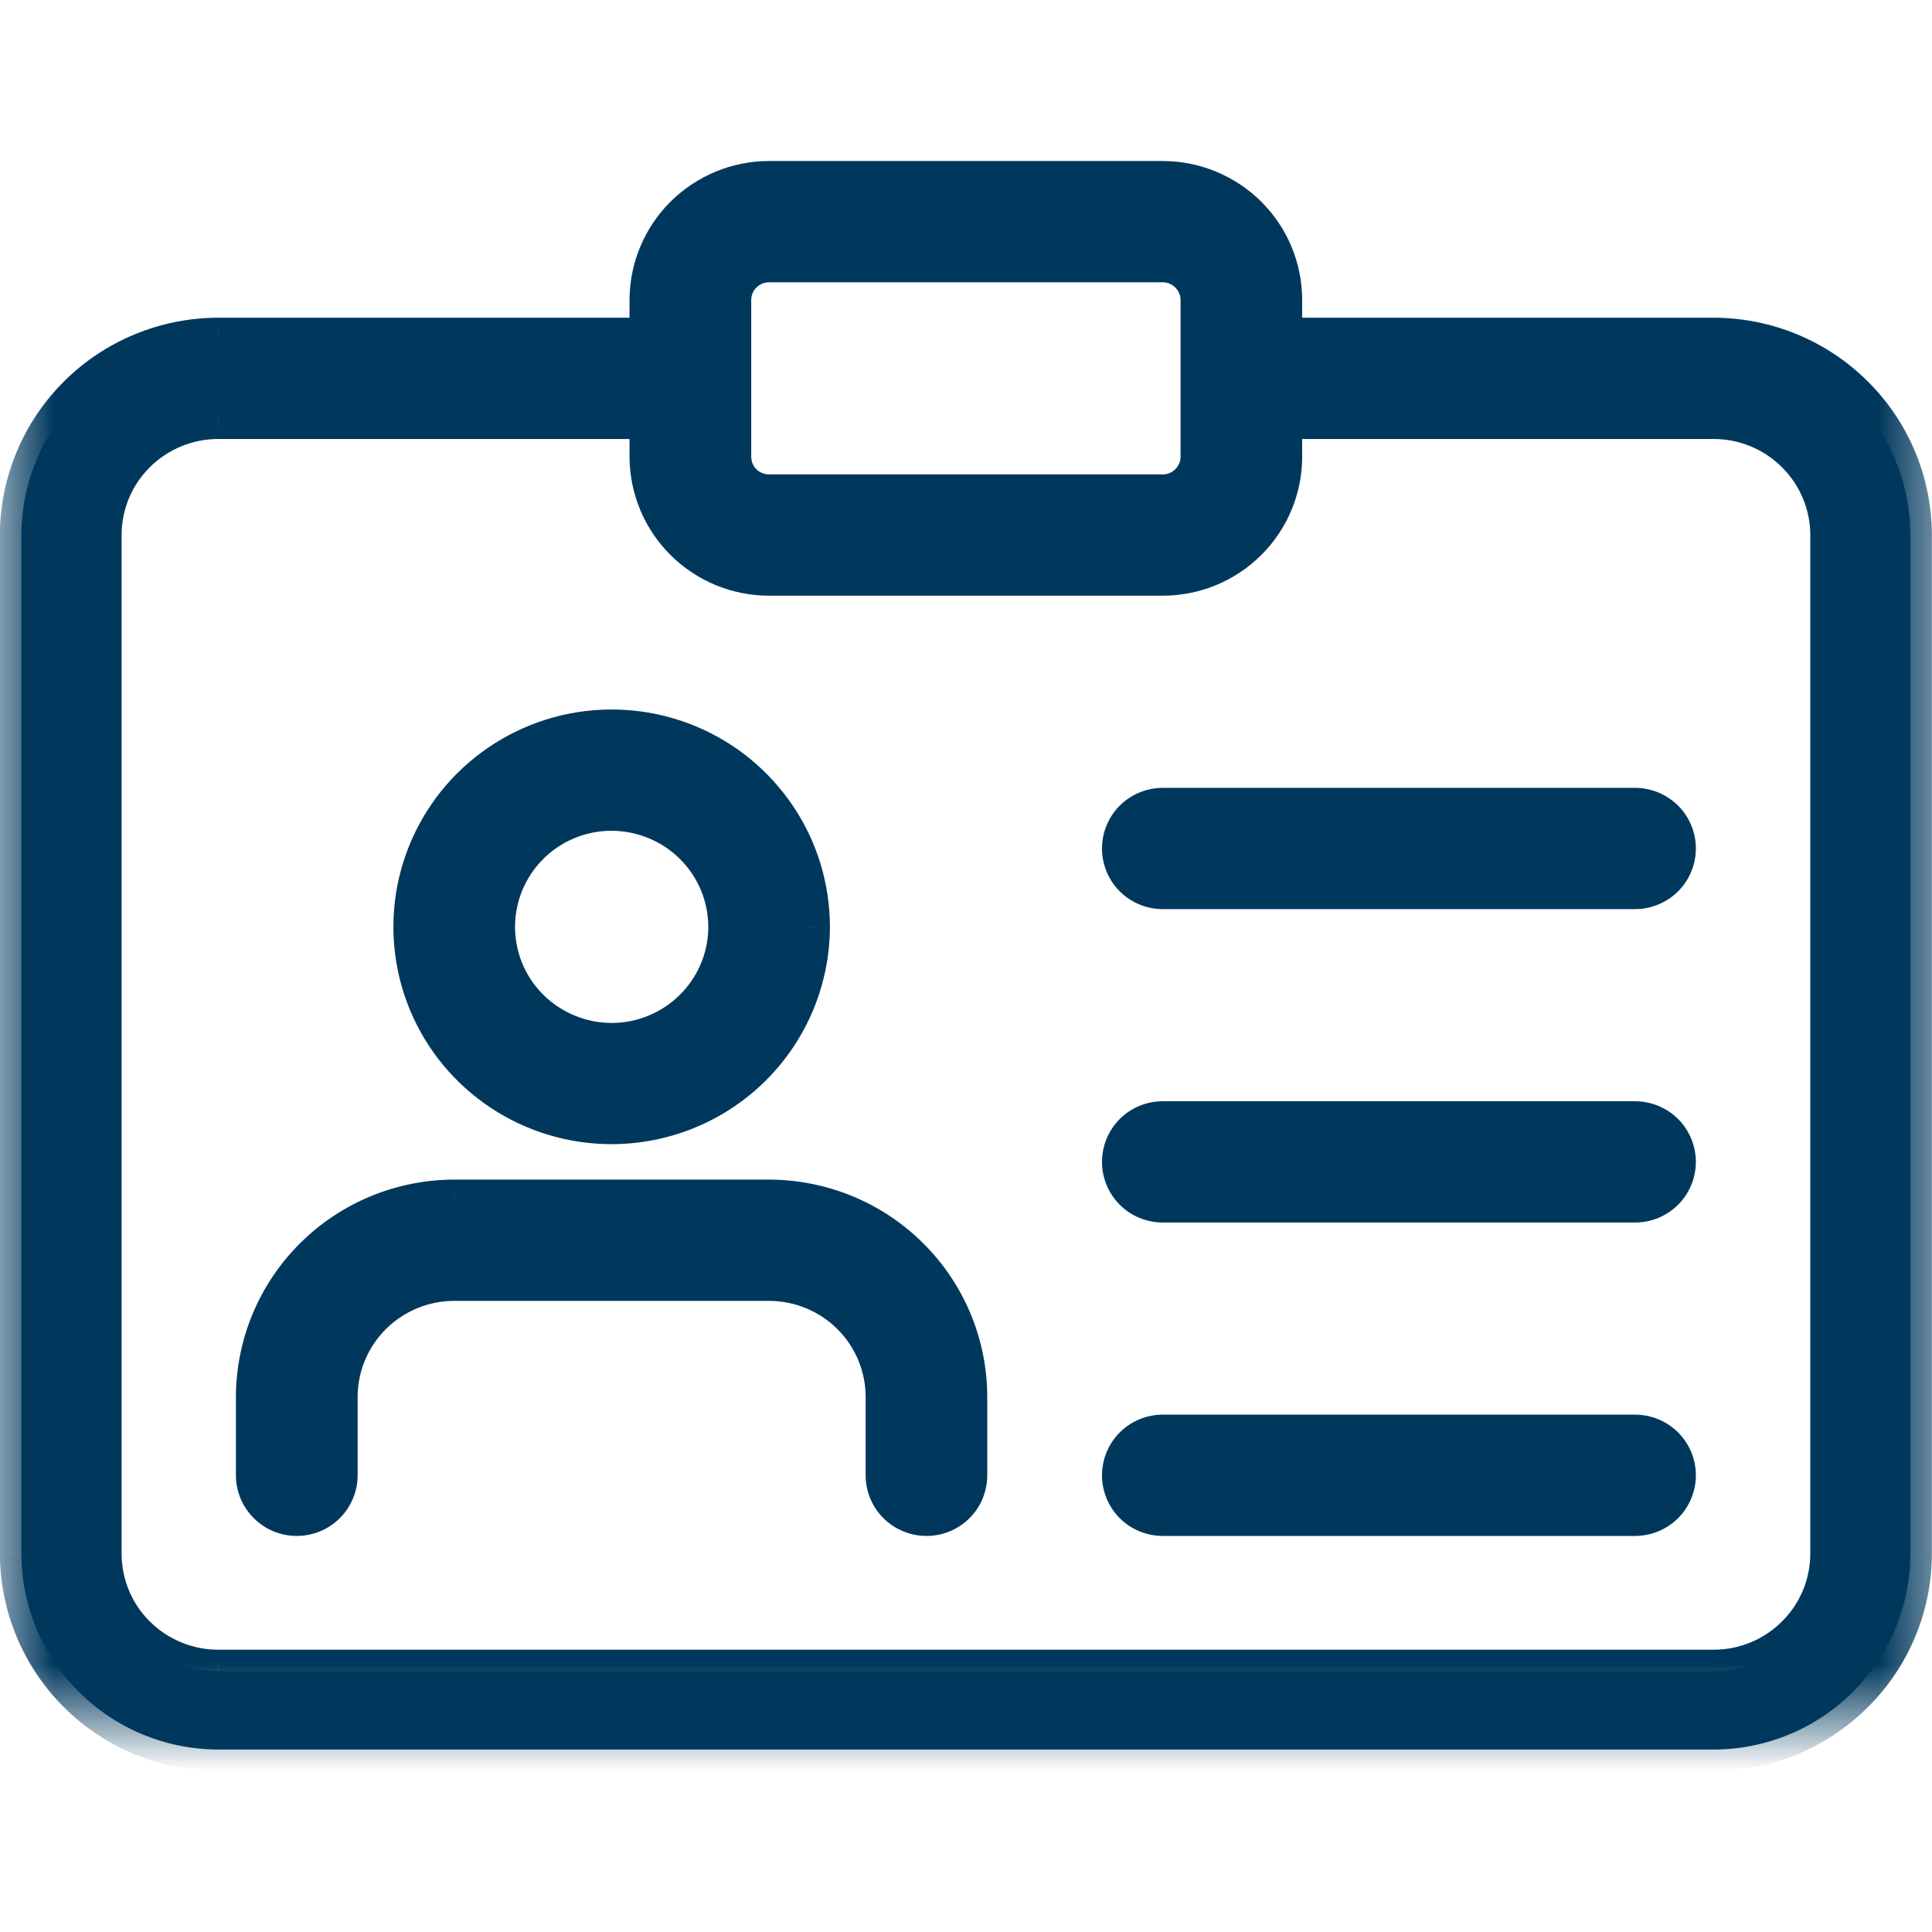 <svg width="18" height="18" viewBox="0 0 18 18" fill="none" xmlns="http://www.w3.org/2000/svg">
<mask id="path-1-outside-1_77_5184" x="-0.801" y="0.7" width="19" height="16" fill="black">
<rect fill="white" x="-0.801" y="0.7" width="19" height="16"/>
<path fill-rule="evenodd" clip-rule="evenodd" d="M7.165 5.35H10.832C11.124 5.35 11.403 5.234 11.61 5.029C11.816 4.824 11.932 4.546 11.932 4.255V3.89H15.966C16.258 3.89 16.537 4.006 16.743 4.211C16.95 4.416 17.066 4.695 17.066 4.985V14.475C17.066 14.765 16.95 15.044 16.743 15.249C16.537 15.454 16.258 15.57 15.966 15.57H2.033C1.741 15.57 1.461 15.454 1.255 15.249C1.049 15.044 0.933 14.765 0.933 14.475V4.985C0.933 4.695 1.049 4.416 1.255 4.211C1.461 4.006 1.741 3.89 2.033 3.89H6.065V4.255C6.066 4.546 6.182 4.824 6.388 5.029C6.594 5.234 6.874 5.35 7.165 5.35ZM6.065 3.16V2.795C6.066 2.505 6.182 2.226 6.388 2.021C6.594 1.816 6.874 1.7 7.165 1.7H10.832C11.124 1.7 11.403 1.816 11.61 2.021C11.816 2.226 11.932 2.505 11.932 2.795V3.16H15.966C16.452 3.161 16.918 3.353 17.261 3.696C17.605 4.038 17.798 4.501 17.799 4.985V14.475C17.798 14.959 17.605 15.423 17.261 15.765C16.918 16.107 16.452 16.299 15.966 16.3H2.033C1.547 16.299 1.081 16.107 0.737 15.765C0.393 15.423 0.2 14.959 0.199 14.475V4.985C0.2 4.501 0.393 4.038 0.737 3.696C1.081 3.353 1.547 3.161 2.033 3.16H6.065ZM6.799 3.507V2.795C6.799 2.698 6.837 2.606 6.906 2.537C6.975 2.469 7.068 2.43 7.165 2.43H10.832C10.929 2.43 11.023 2.469 11.091 2.537C11.16 2.606 11.199 2.698 11.199 2.795V4.255C11.199 4.352 11.16 4.445 11.091 4.513C11.023 4.582 10.929 4.62 10.832 4.62H7.165C7.068 4.62 6.975 4.582 6.906 4.513C6.837 4.445 6.799 4.352 6.799 4.255V3.543C6.799 3.537 6.799 3.531 6.799 3.525C6.799 3.519 6.799 3.513 6.799 3.507ZM5.699 10.46C5.336 10.46 4.982 10.353 4.68 10.153C4.379 9.952 4.144 9.667 4.005 9.334C3.866 9 3.83 8.633 3.9 8.279C3.971 7.925 4.146 7.6 4.402 7.345C4.659 7.09 4.985 6.916 5.341 6.845C5.697 6.775 6.065 6.811 6.4 6.949C6.735 7.087 7.021 7.321 7.223 7.621C7.424 7.922 7.532 8.274 7.532 8.635C7.531 9.119 7.338 9.583 6.994 9.925C6.65 10.267 6.185 10.46 5.699 10.46ZM5.699 7.54C5.481 7.54 5.268 7.605 5.087 7.725C4.907 7.845 4.766 8.016 4.682 8.216C4.599 8.416 4.577 8.637 4.62 8.849C4.662 9.061 4.767 9.256 4.921 9.41C5.075 9.563 5.271 9.667 5.484 9.709C5.697 9.752 5.919 9.73 6.12 9.647C6.321 9.564 6.492 9.424 6.613 9.244C6.734 9.064 6.799 8.852 6.799 8.635C6.798 8.345 6.682 8.067 6.476 7.861C6.27 7.656 5.99 7.541 5.699 7.54ZM8.373 14.003C8.441 14.072 8.535 14.11 8.632 14.11C8.729 14.11 8.822 14.072 8.891 14.003C8.96 13.935 8.998 13.842 8.998 13.745V13.015C8.998 12.531 8.804 12.068 8.461 11.726C8.117 11.383 7.651 11.191 7.165 11.19H4.232C3.746 11.191 3.28 11.383 2.936 11.726C2.593 12.068 2.399 12.531 2.398 13.015V13.745C2.398 13.842 2.437 13.935 2.506 14.003C2.575 14.072 2.668 14.11 2.765 14.11C2.862 14.11 2.956 14.072 3.024 14.003C3.093 13.935 3.132 13.842 3.132 13.745V13.015C3.132 12.725 3.248 12.447 3.454 12.241C3.66 12.036 3.94 11.92 4.232 11.92H7.165C7.457 11.92 7.736 12.036 7.943 12.241C8.149 12.447 8.265 12.725 8.265 13.015V13.745C8.265 13.842 8.304 13.935 8.373 14.003ZM15.233 8.27H10.834C10.736 8.27 10.643 8.232 10.574 8.163C10.505 8.095 10.467 8.002 10.467 7.905C10.467 7.808 10.505 7.716 10.574 7.647C10.643 7.579 10.736 7.54 10.834 7.54H15.233C15.331 7.54 15.424 7.579 15.493 7.647C15.562 7.716 15.6 7.808 15.6 7.905C15.6 8.002 15.562 8.095 15.493 8.163C15.424 8.232 15.331 8.27 15.233 8.27ZM10.834 11.19H15.233C15.331 11.19 15.424 11.152 15.493 11.083C15.562 11.015 15.6 10.922 15.6 10.825C15.6 10.728 15.562 10.636 15.493 10.567C15.424 10.499 15.331 10.46 15.233 10.46H10.834C10.736 10.46 10.643 10.499 10.574 10.567C10.505 10.636 10.467 10.728 10.467 10.825C10.467 10.922 10.505 11.015 10.574 11.083C10.643 11.152 10.736 11.19 10.834 11.19ZM15.233 14.11H10.834C10.736 14.11 10.643 14.072 10.574 14.003C10.505 13.935 10.467 13.842 10.467 13.745C10.467 13.648 10.505 13.556 10.574 13.487C10.643 13.419 10.736 13.38 10.834 13.38H15.233C15.331 13.38 15.424 13.419 15.493 13.487C15.562 13.556 15.6 13.648 15.6 13.745C15.6 13.842 15.562 13.935 15.493 14.003C15.424 14.072 15.331 14.11 15.233 14.11Z"/>
</mask>
<path fill-rule="evenodd" clip-rule="evenodd" d="M7.165 5.35H10.832C11.124 5.35 11.403 5.234 11.61 5.029C11.816 4.824 11.932 4.546 11.932 4.255V3.89H15.966C16.258 3.89 16.537 4.006 16.743 4.211C16.95 4.416 17.066 4.695 17.066 4.985V14.475C17.066 14.765 16.95 15.044 16.743 15.249C16.537 15.454 16.258 15.57 15.966 15.57H2.033C1.741 15.57 1.461 15.454 1.255 15.249C1.049 15.044 0.933 14.765 0.933 14.475V4.985C0.933 4.695 1.049 4.416 1.255 4.211C1.461 4.006 1.741 3.89 2.033 3.89H6.065V4.255C6.066 4.546 6.182 4.824 6.388 5.029C6.594 5.234 6.874 5.35 7.165 5.35ZM6.065 3.16V2.795C6.066 2.505 6.182 2.226 6.388 2.021C6.594 1.816 6.874 1.7 7.165 1.7H10.832C11.124 1.7 11.403 1.816 11.61 2.021C11.816 2.226 11.932 2.505 11.932 2.795V3.16H15.966C16.452 3.161 16.918 3.353 17.261 3.696C17.605 4.038 17.798 4.501 17.799 4.985V14.475C17.798 14.959 17.605 15.423 17.261 15.765C16.918 16.107 16.452 16.299 15.966 16.3H2.033C1.547 16.299 1.081 16.107 0.737 15.765C0.393 15.423 0.2 14.959 0.199 14.475V4.985C0.2 4.501 0.393 4.038 0.737 3.696C1.081 3.353 1.547 3.161 2.033 3.16H6.065ZM6.799 3.507V2.795C6.799 2.698 6.837 2.606 6.906 2.537C6.975 2.469 7.068 2.43 7.165 2.43H10.832C10.929 2.43 11.023 2.469 11.091 2.537C11.16 2.606 11.199 2.698 11.199 2.795V4.255C11.199 4.352 11.16 4.445 11.091 4.513C11.023 4.582 10.929 4.62 10.832 4.62H7.165C7.068 4.62 6.975 4.582 6.906 4.513C6.837 4.445 6.799 4.352 6.799 4.255V3.543C6.799 3.537 6.799 3.531 6.799 3.525C6.799 3.519 6.799 3.513 6.799 3.507ZM5.699 10.46C5.336 10.46 4.982 10.353 4.68 10.153C4.379 9.952 4.144 9.667 4.005 9.334C3.866 9 3.83 8.633 3.9 8.279C3.971 7.925 4.146 7.6 4.402 7.345C4.659 7.09 4.985 6.916 5.341 6.845C5.697 6.775 6.065 6.811 6.4 6.949C6.735 7.087 7.021 7.321 7.223 7.621C7.424 7.922 7.532 8.274 7.532 8.635C7.531 9.119 7.338 9.583 6.994 9.925C6.65 10.267 6.185 10.46 5.699 10.46ZM5.699 7.54C5.481 7.54 5.268 7.605 5.087 7.725C4.907 7.845 4.766 8.016 4.682 8.216C4.599 8.416 4.577 8.637 4.62 8.849C4.662 9.061 4.767 9.256 4.921 9.41C5.075 9.563 5.271 9.667 5.484 9.709C5.697 9.752 5.919 9.73 6.12 9.647C6.321 9.564 6.492 9.424 6.613 9.244C6.734 9.064 6.799 8.852 6.799 8.635C6.798 8.345 6.682 8.067 6.476 7.861C6.27 7.656 5.99 7.541 5.699 7.54ZM8.373 14.003C8.441 14.072 8.535 14.11 8.632 14.11C8.729 14.11 8.822 14.072 8.891 14.003C8.96 13.935 8.998 13.842 8.998 13.745V13.015C8.998 12.531 8.804 12.068 8.461 11.726C8.117 11.383 7.651 11.191 7.165 11.19H4.232C3.746 11.191 3.28 11.383 2.936 11.726C2.593 12.068 2.399 12.531 2.398 13.015V13.745C2.398 13.842 2.437 13.935 2.506 14.003C2.575 14.072 2.668 14.11 2.765 14.11C2.862 14.11 2.956 14.072 3.024 14.003C3.093 13.935 3.132 13.842 3.132 13.745V13.015C3.132 12.725 3.248 12.447 3.454 12.241C3.66 12.036 3.94 11.92 4.232 11.92H7.165C7.457 11.92 7.736 12.036 7.943 12.241C8.149 12.447 8.265 12.725 8.265 13.015V13.745C8.265 13.842 8.304 13.935 8.373 14.003ZM15.233 8.27H10.834C10.736 8.27 10.643 8.232 10.574 8.163C10.505 8.095 10.467 8.002 10.467 7.905C10.467 7.808 10.505 7.716 10.574 7.647C10.643 7.579 10.736 7.54 10.834 7.54H15.233C15.331 7.54 15.424 7.579 15.493 7.647C15.562 7.716 15.6 7.808 15.6 7.905C15.6 8.002 15.562 8.095 15.493 8.163C15.424 8.232 15.331 8.27 15.233 8.27ZM10.834 11.19H15.233C15.331 11.19 15.424 11.152 15.493 11.083C15.562 11.015 15.6 10.922 15.6 10.825C15.6 10.728 15.562 10.636 15.493 10.567C15.424 10.499 15.331 10.46 15.233 10.46H10.834C10.736 10.46 10.643 10.499 10.574 10.567C10.505 10.636 10.467 10.728 10.467 10.825C10.467 10.922 10.505 11.015 10.574 11.083C10.643 11.152 10.736 11.19 10.834 11.19ZM15.233 14.11H10.834C10.736 14.11 10.643 14.072 10.574 14.003C10.505 13.935 10.467 13.842 10.467 13.745C10.467 13.648 10.505 13.556 10.574 13.487C10.643 13.419 10.736 13.38 10.834 13.38H15.233C15.331 13.38 15.424 13.419 15.493 13.487C15.562 13.556 15.6 13.648 15.6 13.745C15.6 13.842 15.562 13.935 15.493 14.003C15.424 14.072 15.331 14.11 15.233 14.11Z" fill="#00385D"/>
<path d="M10.832 5.35V5.55L10.832 5.55L10.832 5.35ZM7.165 5.35L7.165 5.55H7.165V5.35ZM11.932 4.255L12.132 4.255V4.255H11.932ZM11.932 3.89V3.69H11.732V3.89H11.932ZM15.966 3.89L15.966 3.69H15.966V3.89ZM16.743 4.211L16.602 4.353L16.743 4.211ZM17.066 4.985H17.266V4.985L17.066 4.985ZM17.066 14.475L17.266 14.475V14.475H17.066ZM16.743 15.249L16.884 15.391V15.391L16.743 15.249ZM15.966 15.57V15.77H15.966L15.966 15.57ZM2.033 15.57L2.032 15.77H2.033V15.57ZM1.255 15.249L1.114 15.391L1.114 15.391L1.255 15.249ZM0.933 14.475H0.733L0.733 14.475L0.933 14.475ZM0.933 4.985L0.733 4.985V4.985H0.933ZM1.255 4.211L1.396 4.353H1.396L1.255 4.211ZM2.033 3.89V3.69L2.032 3.69L2.033 3.89ZM6.065 3.89H6.265V3.69H6.065V3.89ZM6.065 4.255H5.865L5.865 4.255L6.065 4.255ZM6.065 3.16V3.36H6.265V3.16H6.065ZM6.065 2.795L5.865 2.795V2.795H6.065ZM6.388 2.021L6.529 2.163L6.388 2.021ZM7.165 1.7V1.5L7.165 1.5L7.165 1.7ZM10.832 1.7L10.832 1.5H10.832V1.7ZM11.61 2.021L11.469 2.163L11.61 2.021ZM11.932 2.795H12.132V2.795L11.932 2.795ZM11.932 3.16H11.732V3.36H11.932V3.16ZM15.966 3.16L15.966 2.96H15.966V3.16ZM17.261 3.696L17.12 3.837L17.261 3.696ZM17.799 4.985H17.999L17.999 4.985L17.799 4.985ZM17.799 14.475L17.999 14.476V14.475H17.799ZM15.966 16.3V16.5H15.966L15.966 16.3ZM2.033 16.3L2.032 16.5H2.033V16.3ZM0.199 14.475H-0.001L-0.001 14.476L0.199 14.475ZM0.199 4.985L-0.001 4.985V4.985H0.199ZM0.737 3.696L0.878 3.837L0.737 3.696ZM2.033 3.16V2.96L2.032 2.96L2.033 3.16ZM6.799 3.507H6.599L6.599 3.517L6.799 3.507ZM6.906 2.537L7.047 2.679V2.679L6.906 2.537ZM11.091 2.537L10.95 2.679L10.95 2.679L11.091 2.537ZM11.091 4.513L10.95 4.372V4.372L11.091 4.513ZM6.906 4.513L6.765 4.655V4.655L6.906 4.513ZM6.799 3.543L6.599 3.533V3.543H6.799ZM4.68 10.153L4.791 9.986L4.791 9.986L4.68 10.153ZM5.699 10.46V10.66H5.699L5.699 10.46ZM4.005 9.334L3.82 9.411L4.005 9.334ZM4.402 7.345L4.261 7.203L4.402 7.345ZM6.4 6.949L6.476 6.764H6.476L6.4 6.949ZM7.223 7.621L7.057 7.733L7.223 7.621ZM7.532 8.635L7.732 8.636V8.635H7.532ZM6.994 9.925L6.853 9.783L6.994 9.925ZM5.699 7.54L5.699 7.34H5.699V7.54ZM4.62 8.849L4.816 8.81L4.62 8.849ZM5.484 9.709L5.523 9.513H5.523L5.484 9.709ZM6.12 9.647L6.196 9.832H6.196L6.12 9.647ZM6.799 8.635H6.999L6.999 8.635L6.799 8.635ZM8.373 14.003L8.514 13.861L8.514 13.861L8.373 14.003ZM8.998 13.015H9.198V13.015L8.998 13.015ZM8.461 11.726L8.602 11.584V11.584L8.461 11.726ZM7.165 11.19L7.165 10.99H7.165V11.19ZM4.232 11.19V10.99H4.231L4.232 11.19ZM2.936 11.726L2.795 11.584L2.795 11.584L2.936 11.726ZM2.398 13.015L2.198 13.015V13.015H2.398ZM2.506 14.003L2.647 13.861H2.647L2.506 14.003ZM3.024 14.003L2.883 13.861H2.883L3.024 14.003ZM3.132 13.015L2.932 13.015V13.015H3.132ZM3.454 12.241L3.595 12.383H3.595L3.454 12.241ZM4.232 11.92V11.72H4.232L4.232 11.92ZM7.165 11.92L7.165 11.72H7.165V11.92ZM7.943 12.241L7.802 12.383L7.943 12.241ZM8.265 13.015H8.465V13.015L8.265 13.015ZM10.574 8.163L10.715 8.022L10.715 8.022L10.574 8.163ZM10.574 7.647L10.715 7.789L10.715 7.789L10.574 7.647ZM15.493 7.647L15.352 7.789L15.352 7.789L15.493 7.647ZM15.493 8.163L15.352 8.022L15.352 8.022L15.493 8.163ZM15.493 11.083L15.352 10.942L15.352 10.942L15.493 11.083ZM15.493 10.567L15.352 10.709L15.352 10.709L15.493 10.567ZM10.574 10.567L10.715 10.709L10.715 10.709L10.574 10.567ZM10.574 11.083L10.715 10.942L10.715 10.942L10.574 11.083ZM10.574 14.003L10.715 13.861L10.715 13.861L10.574 14.003ZM10.574 13.487L10.715 13.629L10.715 13.629L10.574 13.487ZM15.493 13.487L15.352 13.629L15.352 13.629L15.493 13.487ZM15.493 14.003L15.352 13.861L15.352 13.861L15.493 14.003ZM10.832 5.15H7.165V5.55H10.832V5.15ZM11.469 4.887C11.3 5.055 11.071 5.15 10.832 5.15L10.832 5.55C11.177 5.55 11.507 5.414 11.751 5.171L11.469 4.887ZM11.732 4.255C11.732 4.492 11.637 4.72 11.469 4.887L11.751 5.171C11.995 4.928 12.132 4.599 12.132 4.255L11.732 4.255ZM11.732 3.89V4.255H12.132V3.89H11.732ZM11.932 4.09H15.966V3.69H11.932V4.09ZM15.966 4.09C16.205 4.09 16.434 4.185 16.602 4.353L16.884 4.069C16.641 3.827 16.31 3.69 15.966 3.69L15.966 4.09ZM16.602 4.353C16.771 4.521 16.866 4.748 16.866 4.985L17.266 4.985C17.266 4.641 17.128 4.312 16.884 4.069L16.602 4.353ZM16.866 4.985V14.475H17.266V4.985H16.866ZM16.866 14.475C16.866 14.712 16.771 14.94 16.602 15.107L16.884 15.391C17.128 15.148 17.266 14.819 17.266 14.475L16.866 14.475ZM16.602 15.107C16.434 15.275 16.205 15.37 15.966 15.37L15.966 15.77C16.31 15.77 16.641 15.634 16.884 15.391L16.602 15.107ZM15.966 15.37H2.033V15.77H15.966V15.37ZM2.033 15.37C1.794 15.37 1.565 15.275 1.396 15.107L1.114 15.391C1.358 15.634 1.688 15.77 2.032 15.77L2.033 15.37ZM1.396 15.107C1.227 14.94 1.133 14.712 1.133 14.475L0.733 14.475C0.733 14.819 0.87 15.148 1.114 15.391L1.396 15.107ZM1.133 14.475V4.985H0.733V14.475H1.133ZM1.133 4.985C1.133 4.748 1.227 4.521 1.396 4.353L1.114 4.069C0.87 4.312 0.733 4.641 0.733 4.985L1.133 4.985ZM1.396 4.353C1.565 4.185 1.794 4.09 2.033 4.09L2.032 3.69C1.688 3.69 1.358 3.827 1.114 4.069L1.396 4.353ZM2.033 4.09H6.065V3.69H2.033V4.09ZM6.265 4.255V3.89H5.865V4.255H6.265ZM6.529 4.887C6.36 4.72 6.266 4.492 6.265 4.255L5.865 4.255C5.866 4.599 6.003 4.928 6.247 5.171L6.529 4.887ZM7.166 5.15C6.927 5.15 6.698 5.055 6.529 4.887L6.247 5.171C6.491 5.414 6.821 5.55 7.165 5.55L7.166 5.15ZM6.265 3.16V2.795H5.865V3.16H6.265ZM6.265 2.795C6.266 2.558 6.36 2.331 6.529 2.163L6.247 1.879C6.003 2.122 5.866 2.451 5.865 2.795L6.265 2.795ZM6.529 2.163C6.698 1.995 6.927 1.9 7.166 1.9L7.165 1.5C6.821 1.5 6.491 1.637 6.247 1.879L6.529 2.163ZM7.165 1.9H10.832V1.5H7.165V1.9ZM10.832 1.9C11.071 1.9 11.3 1.995 11.469 2.163L11.751 1.879C11.507 1.637 11.177 1.5 10.832 1.5L10.832 1.9ZM11.469 2.163C11.637 2.331 11.732 2.558 11.732 2.795L12.132 2.795C12.132 2.451 11.995 2.122 11.751 1.879L11.469 2.163ZM11.732 2.795V3.16H12.132V2.795H11.732ZM15.966 2.96H11.932V3.36H15.966V2.96ZM17.402 3.554C17.021 3.174 16.505 2.961 15.966 2.96L15.966 3.36C16.399 3.361 16.814 3.533 17.12 3.837L17.402 3.554ZM17.999 4.985C17.998 4.448 17.784 3.933 17.402 3.554L17.12 3.837C17.426 4.142 17.599 4.555 17.599 4.985L17.999 4.985ZM17.999 14.475V4.985H17.599V14.475H17.999ZM17.402 15.906C17.784 15.527 17.998 15.012 17.999 14.476L17.599 14.475C17.599 14.905 17.426 15.318 17.12 15.623L17.402 15.906ZM15.966 16.5C16.505 16.499 17.021 16.286 17.402 15.906L17.12 15.623C16.814 15.928 16.399 16.099 15.966 16.1L15.966 16.5ZM2.033 16.5H15.966V16.1H2.033V16.5ZM0.596 15.906C0.977 16.286 1.494 16.499 2.032 16.5L2.033 16.1C1.6 16.099 1.184 15.928 0.878 15.623L0.596 15.906ZM-0.001 14.476C8.00788e-05 15.012 0.215 15.527 0.596 15.906L0.878 15.623C0.572 15.318 0.4 14.905 0.399 14.475L-0.001 14.476ZM-0.001 4.985V14.475H0.399V4.985H-0.001ZM0.596 3.554C0.215 3.933 8.00788e-05 4.448 -0.001 4.985L0.399 4.985C0.4 4.555 0.572 4.142 0.878 3.837L0.596 3.554ZM2.032 2.96C1.494 2.961 0.977 3.174 0.596 3.554L0.878 3.837C1.184 3.533 1.6 3.361 2.033 3.36L2.032 2.96ZM6.065 2.96H2.033V3.36H6.065V2.96ZM6.599 2.795V3.507H6.999V2.795H6.599ZM6.765 2.395C6.659 2.501 6.599 2.645 6.599 2.795H6.999C6.999 2.752 7.016 2.71 7.047 2.679L6.765 2.395ZM7.165 2.23C7.015 2.23 6.871 2.289 6.765 2.395L7.047 2.679C7.078 2.648 7.121 2.63 7.165 2.63V2.23ZM10.832 2.23H7.165V2.63H10.832V2.23ZM11.232 2.395C11.126 2.289 10.982 2.23 10.832 2.23V2.63C10.877 2.63 10.919 2.648 10.95 2.679L11.232 2.395ZM11.399 2.795C11.399 2.645 11.339 2.501 11.232 2.395L10.95 2.679C10.981 2.71 10.999 2.752 10.999 2.795H11.399ZM11.399 4.255V2.795H10.999V4.255H11.399ZM11.232 4.655C11.339 4.549 11.399 4.405 11.399 4.255H10.999C10.999 4.299 10.981 4.341 10.95 4.372L11.232 4.655ZM10.832 4.82C10.982 4.82 11.126 4.761 11.232 4.655L10.95 4.372C10.919 4.403 10.877 4.42 10.832 4.42V4.82ZM7.165 4.82H10.832V4.42H7.165V4.82ZM6.765 4.655C6.871 4.761 7.015 4.82 7.165 4.82V4.42C7.121 4.42 7.078 4.403 7.047 4.372L6.765 4.655ZM6.599 4.255C6.599 4.405 6.659 4.549 6.765 4.655L7.047 4.372C7.016 4.341 6.999 4.299 6.999 4.255H6.599ZM6.599 3.543V4.255H6.999V3.543H6.599ZM6.999 3.553C6.999 3.544 6.999 3.535 6.999 3.525H6.599C6.599 3.528 6.599 3.531 6.599 3.533L6.999 3.553ZM6.999 3.525C6.999 3.516 6.999 3.506 6.999 3.497L6.599 3.517C6.599 3.52 6.599 3.522 6.599 3.525H6.999ZM4.569 10.319C4.904 10.542 5.297 10.66 5.699 10.66V10.26C5.375 10.26 5.059 10.165 4.791 9.986L4.569 10.319ZM3.82 9.411C3.974 9.781 4.235 10.097 4.569 10.319L4.791 9.986C4.522 9.808 4.313 9.554 4.189 9.257L3.82 9.411ZM3.704 8.24C3.626 8.633 3.666 9.04 3.82 9.411L4.189 9.257C4.066 8.96 4.034 8.633 4.097 8.318L3.704 8.24ZM4.261 7.203C3.977 7.486 3.783 7.847 3.704 8.24L4.097 8.318C4.16 8.003 4.315 7.714 4.543 7.487L4.261 7.203ZM5.302 6.649C4.908 6.727 4.546 6.92 4.261 7.203L4.543 7.487C4.772 7.259 5.063 7.104 5.38 7.042L5.302 6.649ZM6.476 6.764C6.105 6.611 5.696 6.571 5.302 6.649L5.38 7.042C5.697 6.979 6.025 7.011 6.324 7.134L6.476 6.764ZM7.389 7.51C7.165 7.177 6.848 6.917 6.476 6.764L6.324 7.134C6.622 7.257 6.878 7.466 7.057 7.733L7.389 7.51ZM7.732 8.635C7.732 8.235 7.613 7.843 7.389 7.51L7.057 7.733C7.236 8 7.332 8.314 7.332 8.635H7.732ZM7.135 10.067C7.516 9.687 7.731 9.173 7.732 8.636L7.332 8.635C7.331 9.066 7.159 9.478 6.853 9.783L7.135 10.067ZM5.699 10.66C6.238 10.659 6.754 10.446 7.135 10.067L6.853 9.783C6.547 10.088 6.132 10.26 5.698 10.26L5.699 10.66ZM5.198 7.891C5.346 7.793 5.52 7.74 5.699 7.74V7.34C5.442 7.34 5.19 7.416 4.977 7.558L5.198 7.891ZM4.867 8.293C4.935 8.13 5.05 7.99 5.198 7.891L4.977 7.558C4.763 7.7 4.596 7.903 4.498 8.139L4.867 8.293ZM4.816 8.81C4.781 8.636 4.799 8.457 4.867 8.293L4.498 8.139C4.399 8.376 4.373 8.637 4.424 8.888L4.816 8.81ZM5.062 9.268C4.936 9.143 4.85 8.983 4.816 8.81L4.424 8.888C4.474 9.139 4.598 9.37 4.78 9.551L5.062 9.268ZM5.523 9.513C5.348 9.478 5.188 9.393 5.062 9.268L4.78 9.551C4.962 9.732 5.193 9.856 5.445 9.905L5.523 9.513ZM6.043 9.462C5.879 9.53 5.698 9.548 5.523 9.513L5.445 9.905C5.697 9.955 5.958 9.93 6.196 9.832L6.043 9.462ZM6.447 9.132C6.348 9.279 6.208 9.394 6.043 9.462L6.196 9.832C6.433 9.734 6.636 9.568 6.779 9.355L6.447 9.132ZM6.599 8.635C6.599 8.812 6.546 8.985 6.447 9.132L6.779 9.355C6.922 9.142 6.999 8.892 6.999 8.635H6.599ZM6.335 8.003C6.504 8.171 6.598 8.398 6.599 8.635L6.999 8.635C6.998 8.292 6.861 7.962 6.617 7.72L6.335 8.003ZM5.698 7.74C5.937 7.741 6.166 7.835 6.335 8.003L6.617 7.72C6.373 7.477 6.043 7.341 5.699 7.34L5.698 7.74ZM8.632 13.91C8.587 13.91 8.545 13.893 8.514 13.861L8.231 14.145C8.338 14.251 8.482 14.31 8.632 14.31V13.91ZM8.75 13.861C8.719 13.893 8.676 13.91 8.632 13.91V14.31C8.782 14.31 8.926 14.251 9.032 14.145L8.75 13.861ZM8.798 13.745C8.798 13.789 8.781 13.831 8.75 13.861L9.032 14.145C9.139 14.039 9.198 13.895 9.198 13.745H8.798ZM8.798 13.015V13.745H9.198V13.015H8.798ZM8.32 11.867C8.626 12.172 8.798 12.585 8.798 13.015L9.198 13.015C9.198 12.478 8.983 11.963 8.602 11.584L8.32 11.867ZM7.165 11.39C7.598 11.391 8.013 11.563 8.32 11.867L8.602 11.584C8.221 11.204 7.704 10.991 7.165 10.99L7.165 11.39ZM4.232 11.39H7.165V10.99H4.232V11.39ZM3.077 11.867C3.384 11.563 3.799 11.391 4.232 11.39L4.231 10.99C3.693 10.991 3.176 11.204 2.795 11.584L3.077 11.867ZM2.598 13.015C2.599 12.585 2.771 12.172 3.077 11.867L2.795 11.584C2.414 11.963 2.199 12.478 2.198 13.015L2.598 13.015ZM2.598 13.745V13.015H2.198V13.745H2.598ZM2.647 13.861C2.616 13.831 2.598 13.789 2.598 13.745H2.198C2.198 13.895 2.258 14.039 2.365 14.145L2.647 13.861ZM2.765 13.91C2.721 13.91 2.678 13.893 2.647 13.861L2.365 14.145C2.471 14.251 2.615 14.31 2.765 14.31V13.91ZM2.883 13.861C2.852 13.893 2.81 13.91 2.765 13.91V14.31C2.915 14.31 3.059 14.251 3.165 14.145L2.883 13.861ZM2.932 13.745C2.932 13.789 2.914 13.831 2.883 13.861L3.165 14.145C3.272 14.039 3.332 13.895 3.332 13.745H2.932ZM2.932 13.015V13.745H3.332V13.015H2.932ZM3.313 12.099C3.069 12.342 2.932 12.671 2.932 13.015L3.332 13.015C3.332 12.778 3.427 12.551 3.595 12.383L3.313 12.099ZM4.232 11.72C3.887 11.72 3.557 11.857 3.313 12.099L3.595 12.383C3.764 12.215 3.993 12.12 4.232 12.12L4.232 11.72ZM7.165 11.72H4.232V12.12H7.165V11.72ZM8.084 12.099C7.84 11.857 7.51 11.72 7.165 11.72L7.165 12.12C7.404 12.12 7.633 12.215 7.802 12.383L8.084 12.099ZM8.465 13.015C8.465 12.671 8.328 12.342 8.084 12.099L7.802 12.383C7.97 12.551 8.065 12.778 8.065 13.015L8.465 13.015ZM8.465 13.745V13.015H8.065V13.745H8.465ZM8.514 13.861C8.482 13.831 8.465 13.789 8.465 13.745H8.065C8.065 13.895 8.125 14.039 8.231 14.145L8.514 13.861ZM10.834 8.47H15.233V8.07H10.834V8.47ZM10.433 8.305C10.539 8.411 10.684 8.47 10.834 8.47V8.07C10.789 8.07 10.746 8.053 10.715 8.022L10.433 8.305ZM10.267 7.905C10.267 8.055 10.327 8.199 10.433 8.305L10.715 8.022C10.684 7.991 10.667 7.949 10.667 7.905H10.267ZM10.433 7.505C10.327 7.611 10.267 7.755 10.267 7.905H10.667C10.667 7.862 10.684 7.82 10.715 7.789L10.433 7.505ZM10.834 7.34C10.684 7.34 10.539 7.4 10.433 7.505L10.715 7.789C10.746 7.758 10.789 7.74 10.834 7.74V7.34ZM15.233 7.34H10.834V7.74H15.233V7.34ZM15.634 7.505C15.527 7.4 15.383 7.34 15.233 7.34V7.74C15.278 7.74 15.32 7.758 15.352 7.789L15.634 7.505ZM15.8 7.905C15.8 7.755 15.74 7.611 15.634 7.505L15.352 7.789C15.383 7.82 15.4 7.862 15.4 7.905H15.8ZM15.634 8.305C15.74 8.199 15.8 8.055 15.8 7.905H15.4C15.4 7.949 15.383 7.991 15.352 8.022L15.634 8.305ZM15.233 8.47C15.383 8.47 15.527 8.411 15.634 8.305L15.352 8.022C15.32 8.053 15.278 8.07 15.233 8.07V8.47ZM15.233 10.99H10.834V11.39H15.233V10.99ZM15.352 10.942C15.32 10.973 15.278 10.99 15.233 10.99V11.39C15.383 11.39 15.527 11.331 15.634 11.225L15.352 10.942ZM15.4 10.825C15.4 10.869 15.383 10.911 15.352 10.942L15.634 11.225C15.74 11.119 15.8 10.975 15.8 10.825H15.4ZM15.352 10.709C15.383 10.74 15.4 10.782 15.4 10.825H15.8C15.8 10.675 15.74 10.531 15.634 10.425L15.352 10.709ZM15.233 10.66C15.278 10.66 15.32 10.678 15.352 10.709L15.634 10.425C15.527 10.319 15.383 10.26 15.233 10.26V10.66ZM10.834 10.66H15.233V10.26H10.834V10.66ZM10.715 10.709C10.746 10.678 10.789 10.66 10.834 10.66V10.26C10.684 10.26 10.539 10.319 10.433 10.425L10.715 10.709ZM10.667 10.825C10.667 10.782 10.684 10.74 10.715 10.709L10.433 10.425C10.327 10.531 10.267 10.675 10.267 10.825H10.667ZM10.715 10.942C10.684 10.911 10.667 10.869 10.667 10.825H10.267C10.267 10.975 10.327 11.119 10.433 11.225L10.715 10.942ZM10.834 10.99C10.789 10.99 10.746 10.973 10.715 10.942L10.433 11.225C10.539 11.331 10.684 11.39 10.834 11.39V10.99ZM10.834 14.31H15.233V13.91H10.834V14.31ZM10.433 14.145C10.539 14.251 10.684 14.31 10.834 14.31V13.91C10.789 13.91 10.746 13.893 10.715 13.861L10.433 14.145ZM10.267 13.745C10.267 13.895 10.327 14.039 10.433 14.145L10.715 13.861C10.684 13.831 10.667 13.789 10.667 13.745H10.267ZM10.433 13.345C10.327 13.451 10.267 13.595 10.267 13.745H10.667C10.667 13.702 10.684 13.66 10.715 13.629L10.433 13.345ZM10.834 13.18C10.684 13.18 10.539 13.239 10.433 13.345L10.715 13.629C10.746 13.598 10.789 13.58 10.834 13.58V13.18ZM15.233 13.18H10.834V13.58H15.233V13.18ZM15.634 13.345C15.527 13.239 15.383 13.18 15.233 13.18V13.58C15.278 13.58 15.32 13.598 15.352 13.629L15.634 13.345ZM15.8 13.745C15.8 13.595 15.74 13.451 15.634 13.345L15.352 13.629C15.383 13.66 15.4 13.702 15.4 13.745H15.8ZM15.634 14.145C15.74 14.039 15.8 13.895 15.8 13.745H15.4C15.4 13.789 15.383 13.831 15.352 13.861L15.634 14.145ZM15.233 14.31C15.383 14.31 15.527 14.251 15.634 14.145L15.352 13.861C15.32 13.893 15.278 13.91 15.233 13.91V14.31Z" fill="#00385D" mask="url(#path-1-outside-1_77_5184)"/>
</svg>
